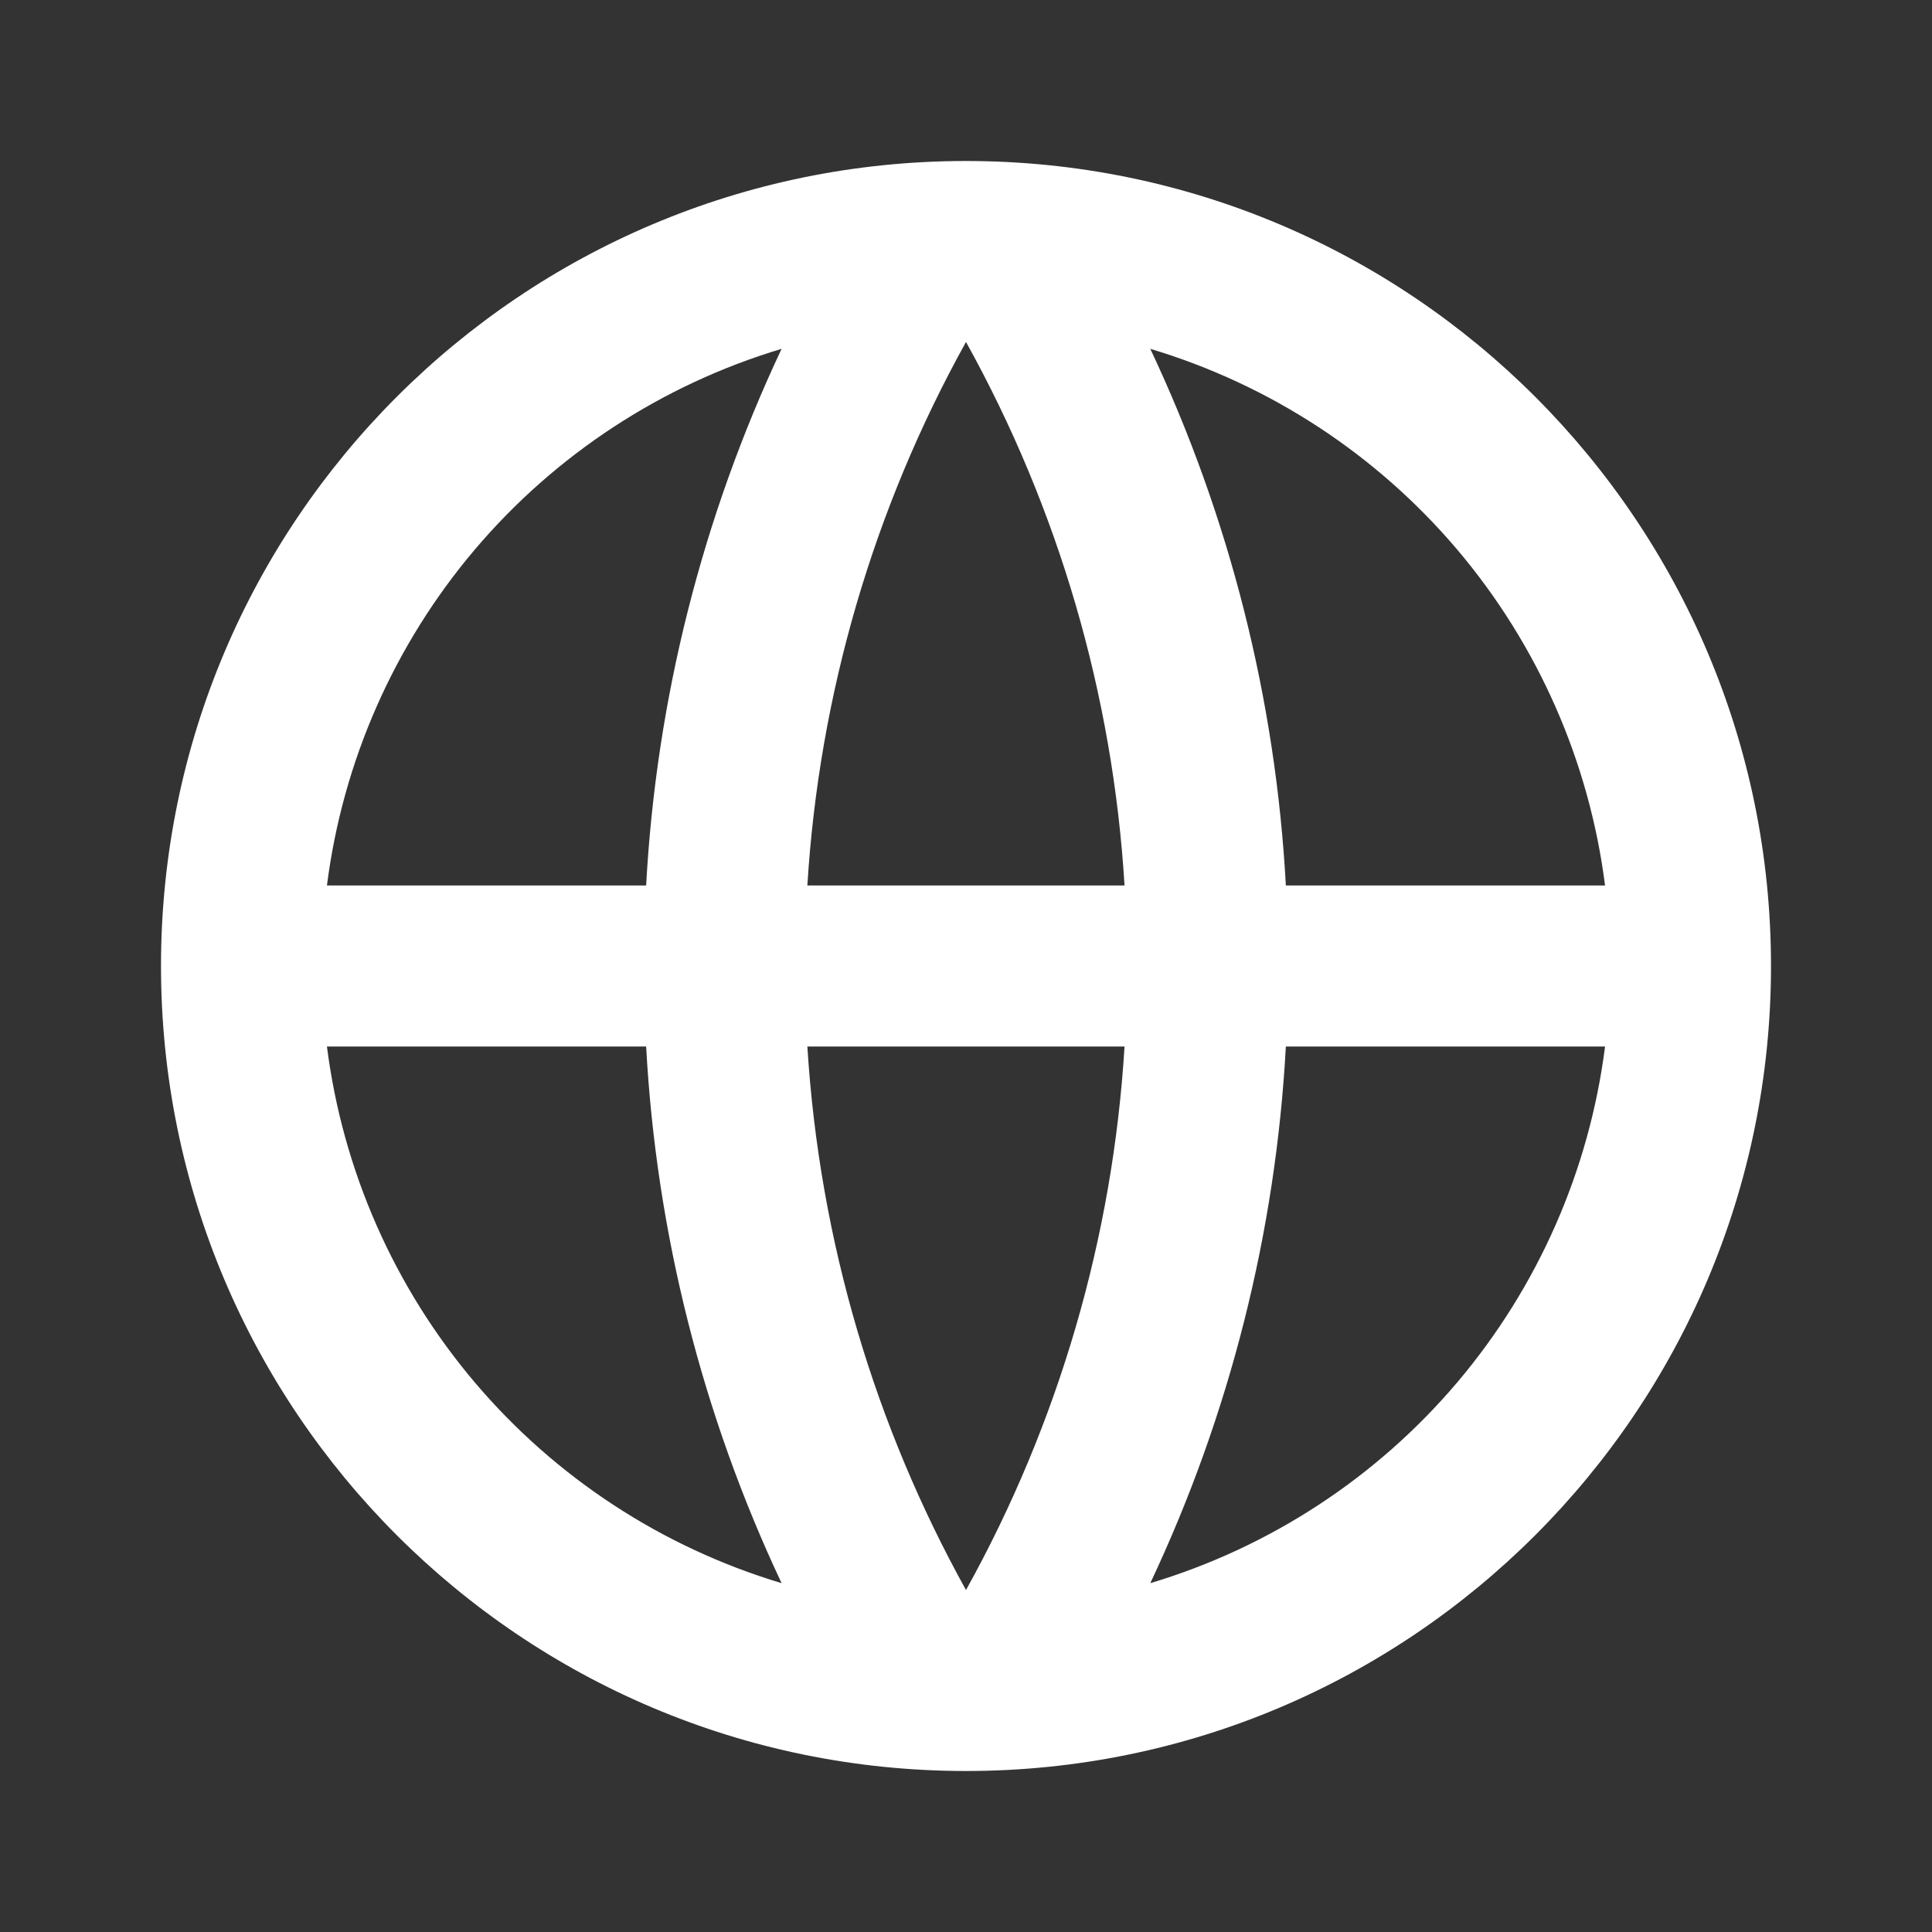 <svg width="18" height="18" viewBox="0 0 18 18" fill="none" xmlns="http://www.w3.org/2000/svg">
<rect x="0" y="0" width="18" height="18" fill="#333333" stroke="none"/>
<path d="M9 16.5C4.858 16.5 1.5 13.142 1.5 9C1.5 4.858 4.858 1.5 9 1.5C13.142 1.5 16.5 4.858 16.5 9C16.5 13.142 13.142 16.5 9 16.5ZM7.282 14.75C6.543 13.181 6.114 11.483 6.02 9.75H3.046C3.193 10.904 3.671 11.991 4.423 12.879C5.175 13.766 6.168 14.416 7.282 14.75ZM7.522 9.75C7.636 11.579 8.159 13.297 9 14.814C9.864 13.258 10.369 11.527 10.477 9.75H7.522ZM14.954 9.75H11.98C11.886 11.483 11.457 13.181 10.717 14.75C11.832 14.416 12.825 13.766 13.577 12.879C14.329 11.991 14.807 10.904 14.954 9.75ZM3.046 8.25H6.02C6.114 6.517 6.543 4.819 7.282 3.25C6.168 3.584 5.175 4.234 4.423 5.121C3.671 6.009 3.193 7.096 3.046 8.25ZM7.523 8.25H10.477C10.369 6.473 9.864 4.743 9 3.186C8.136 4.743 7.631 6.473 7.522 8.25M10.717 3.25C11.457 4.819 11.886 6.517 11.98 8.25H14.954C14.807 7.096 14.329 6.009 13.577 5.121C12.825 4.234 11.832 3.584 10.717 3.25" fill="white"/>
</svg>
